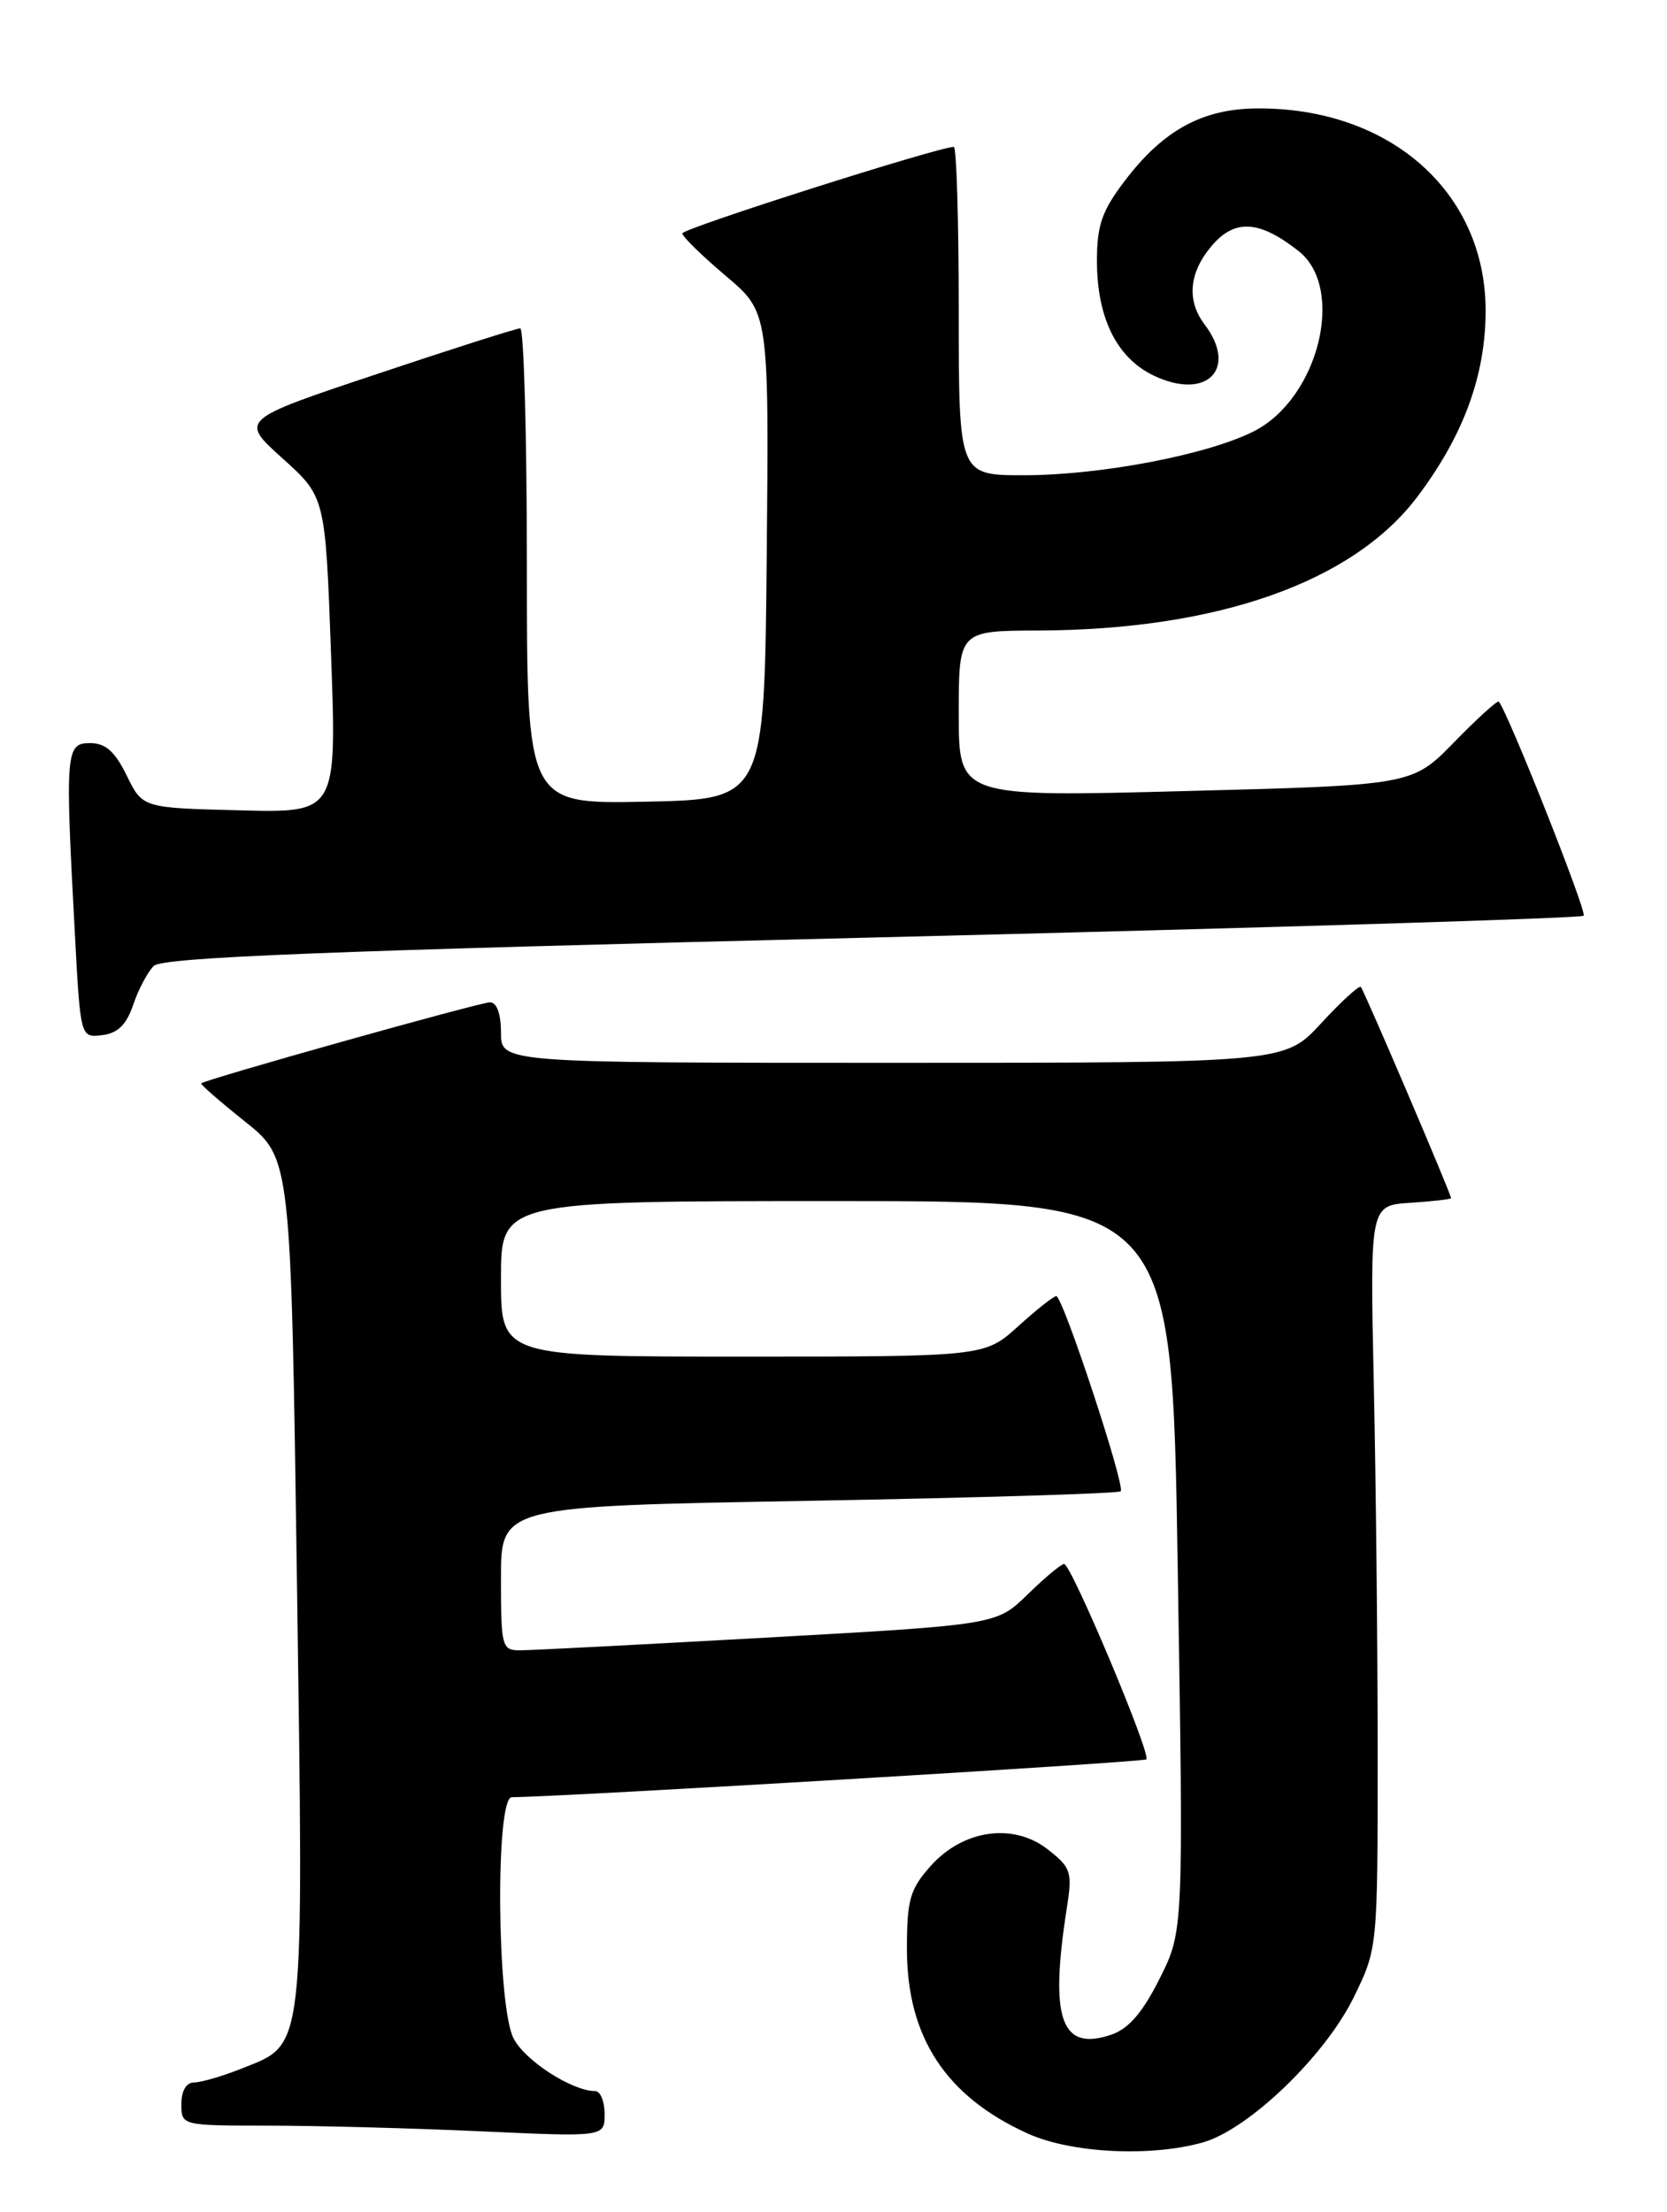 <?xml version="1.0" encoding="UTF-8" standalone="no"?>
<!DOCTYPE svg PUBLIC "-//W3C//DTD SVG 1.1//EN" "http://www.w3.org/Graphics/SVG/1.1/DTD/svg11.dtd" >
<svg xmlns="http://www.w3.org/2000/svg" xmlns:xlink="http://www.w3.org/1999/xlink" version="1.1" viewBox="0 0 193 256">
 <g >
 <path fill="currentColor"
d=" M 139.21 247.96 C 144.50 246.49 153.36 238.00 156.71 231.19 C 159.50 225.50 159.50 225.50 159.50 203.00 C 159.50 190.62 159.30 171.28 159.05 160.00 C 158.61 139.50 158.61 139.50 163.30 139.20 C 165.89 139.03 168.00 138.79 168.00 138.66 C 168.00 138.18 157.91 114.57 157.55 114.22 C 157.35 114.01 155.28 115.91 152.96 118.42 C 148.75 123.00 148.75 123.00 103.37 123.00 C 58.00 123.00 58.00 123.00 58.00 119.50 C 58.00 117.33 57.52 116.00 56.73 116.00 C 55.54 116.00 23.76 124.92 23.29 125.38 C 23.18 125.49 25.47 127.49 28.38 129.81 C 33.68 134.04 33.68 134.04 34.38 183.00 C 35.16 238.14 35.36 236.44 28.02 239.38 C 25.79 240.27 23.29 241.00 22.48 241.00 C 21.57 241.00 21.00 241.96 21.00 243.50 C 21.00 246.00 21.00 246.00 31.25 246.00 C 36.89 246.01 47.91 246.30 55.75 246.66 C 70.00 247.31 70.00 247.31 70.00 244.66 C 70.00 243.19 69.51 242.00 68.90 242.00 C 66.24 242.00 60.79 238.49 59.46 235.91 C 57.52 232.17 57.34 208.01 59.25 207.99 C 65.64 207.93 132.38 203.95 132.72 203.61 C 133.30 203.04 124.02 181.00 123.20 181.00 C 122.86 181.00 120.96 182.58 118.98 184.52 C 115.38 188.03 115.38 188.03 88.94 189.51 C 74.40 190.32 61.49 190.99 60.25 190.99 C 58.10 191.00 58.00 190.64 58.00 182.66 C 58.00 174.32 58.00 174.32 93.64 173.69 C 113.25 173.34 129.49 172.84 129.75 172.59 C 130.32 172.02 123.05 150.00 122.29 150.00 C 121.99 150.00 120.00 151.57 117.87 153.50 C 113.99 157.00 113.99 157.00 86.00 157.00 C 58.00 157.00 58.00 157.00 58.00 148.00 C 58.00 139.00 58.00 139.00 96.84 139.00 C 135.68 139.00 135.68 139.00 136.35 181.23 C 137.03 223.46 137.03 223.46 134.26 228.98 C 132.31 232.88 130.68 234.78 128.70 235.46 C 122.85 237.47 121.50 233.70 123.50 220.91 C 124.17 216.65 124.02 216.16 121.36 214.07 C 117.36 210.91 111.53 211.72 107.75 215.95 C 105.35 218.64 105.00 219.85 105.00 225.56 C 105.00 235.75 109.50 242.62 119.00 246.92 C 124.01 249.18 133.11 249.65 139.21 247.96 Z  M 15.42 116.29 C 16.01 114.53 17.08 112.51 17.80 111.79 C 18.81 110.79 37.47 110.05 100.97 108.50 C 146.00 107.40 183.07 106.27 183.35 105.98 C 183.77 105.56 174.52 82.27 173.52 81.20 C 173.36 81.04 171.04 83.14 168.37 85.88 C 163.50 90.87 163.50 90.87 137.25 91.55 C 111.00 92.24 111.00 92.24 111.00 82.62 C 111.00 73.00 111.00 73.00 120.25 72.97 C 140.99 72.89 156.64 67.37 164.09 57.50 C 169.44 50.41 172.00 43.44 172.00 35.95 C 172.00 22.20 160.87 12.40 145.44 12.55 C 139.19 12.61 134.68 15.08 130.26 20.88 C 127.58 24.39 127.00 26.05 127.00 30.18 C 127.00 36.80 129.30 41.44 133.60 43.48 C 139.71 46.38 143.36 42.70 139.47 37.56 C 137.35 34.76 137.66 31.51 140.33 28.40 C 142.99 25.31 145.82 25.50 150.34 29.05 C 155.82 33.36 152.67 46.09 145.19 49.90 C 139.86 52.62 127.43 55.00 118.54 55.00 C 111.00 55.00 111.00 55.00 111.00 36.00 C 111.00 25.55 110.74 17.00 110.43 17.00 C 108.66 17.00 79.00 26.44 79.00 27.01 C 79.00 27.38 81.26 29.59 84.02 31.92 C 89.03 36.15 89.03 36.15 88.77 64.32 C 88.50 92.50 88.50 92.50 74.75 92.78 C 61.00 93.06 61.00 93.06 61.00 65.53 C 61.00 50.39 60.65 38.00 60.23 38.00 C 59.80 38.00 52.32 40.38 43.60 43.30 C 27.75 48.59 27.75 48.59 32.71 53.05 C 37.67 57.51 37.67 57.51 38.33 75.79 C 38.99 94.07 38.99 94.07 27.75 93.78 C 16.50 93.50 16.50 93.50 14.67 89.75 C 13.30 86.96 12.22 86.00 10.42 86.00 C 7.61 86.00 7.53 86.96 8.66 107.89 C 9.31 120.10 9.31 120.10 11.82 119.80 C 13.63 119.58 14.64 118.60 15.42 116.29 Z "/>
</g>
</svg>